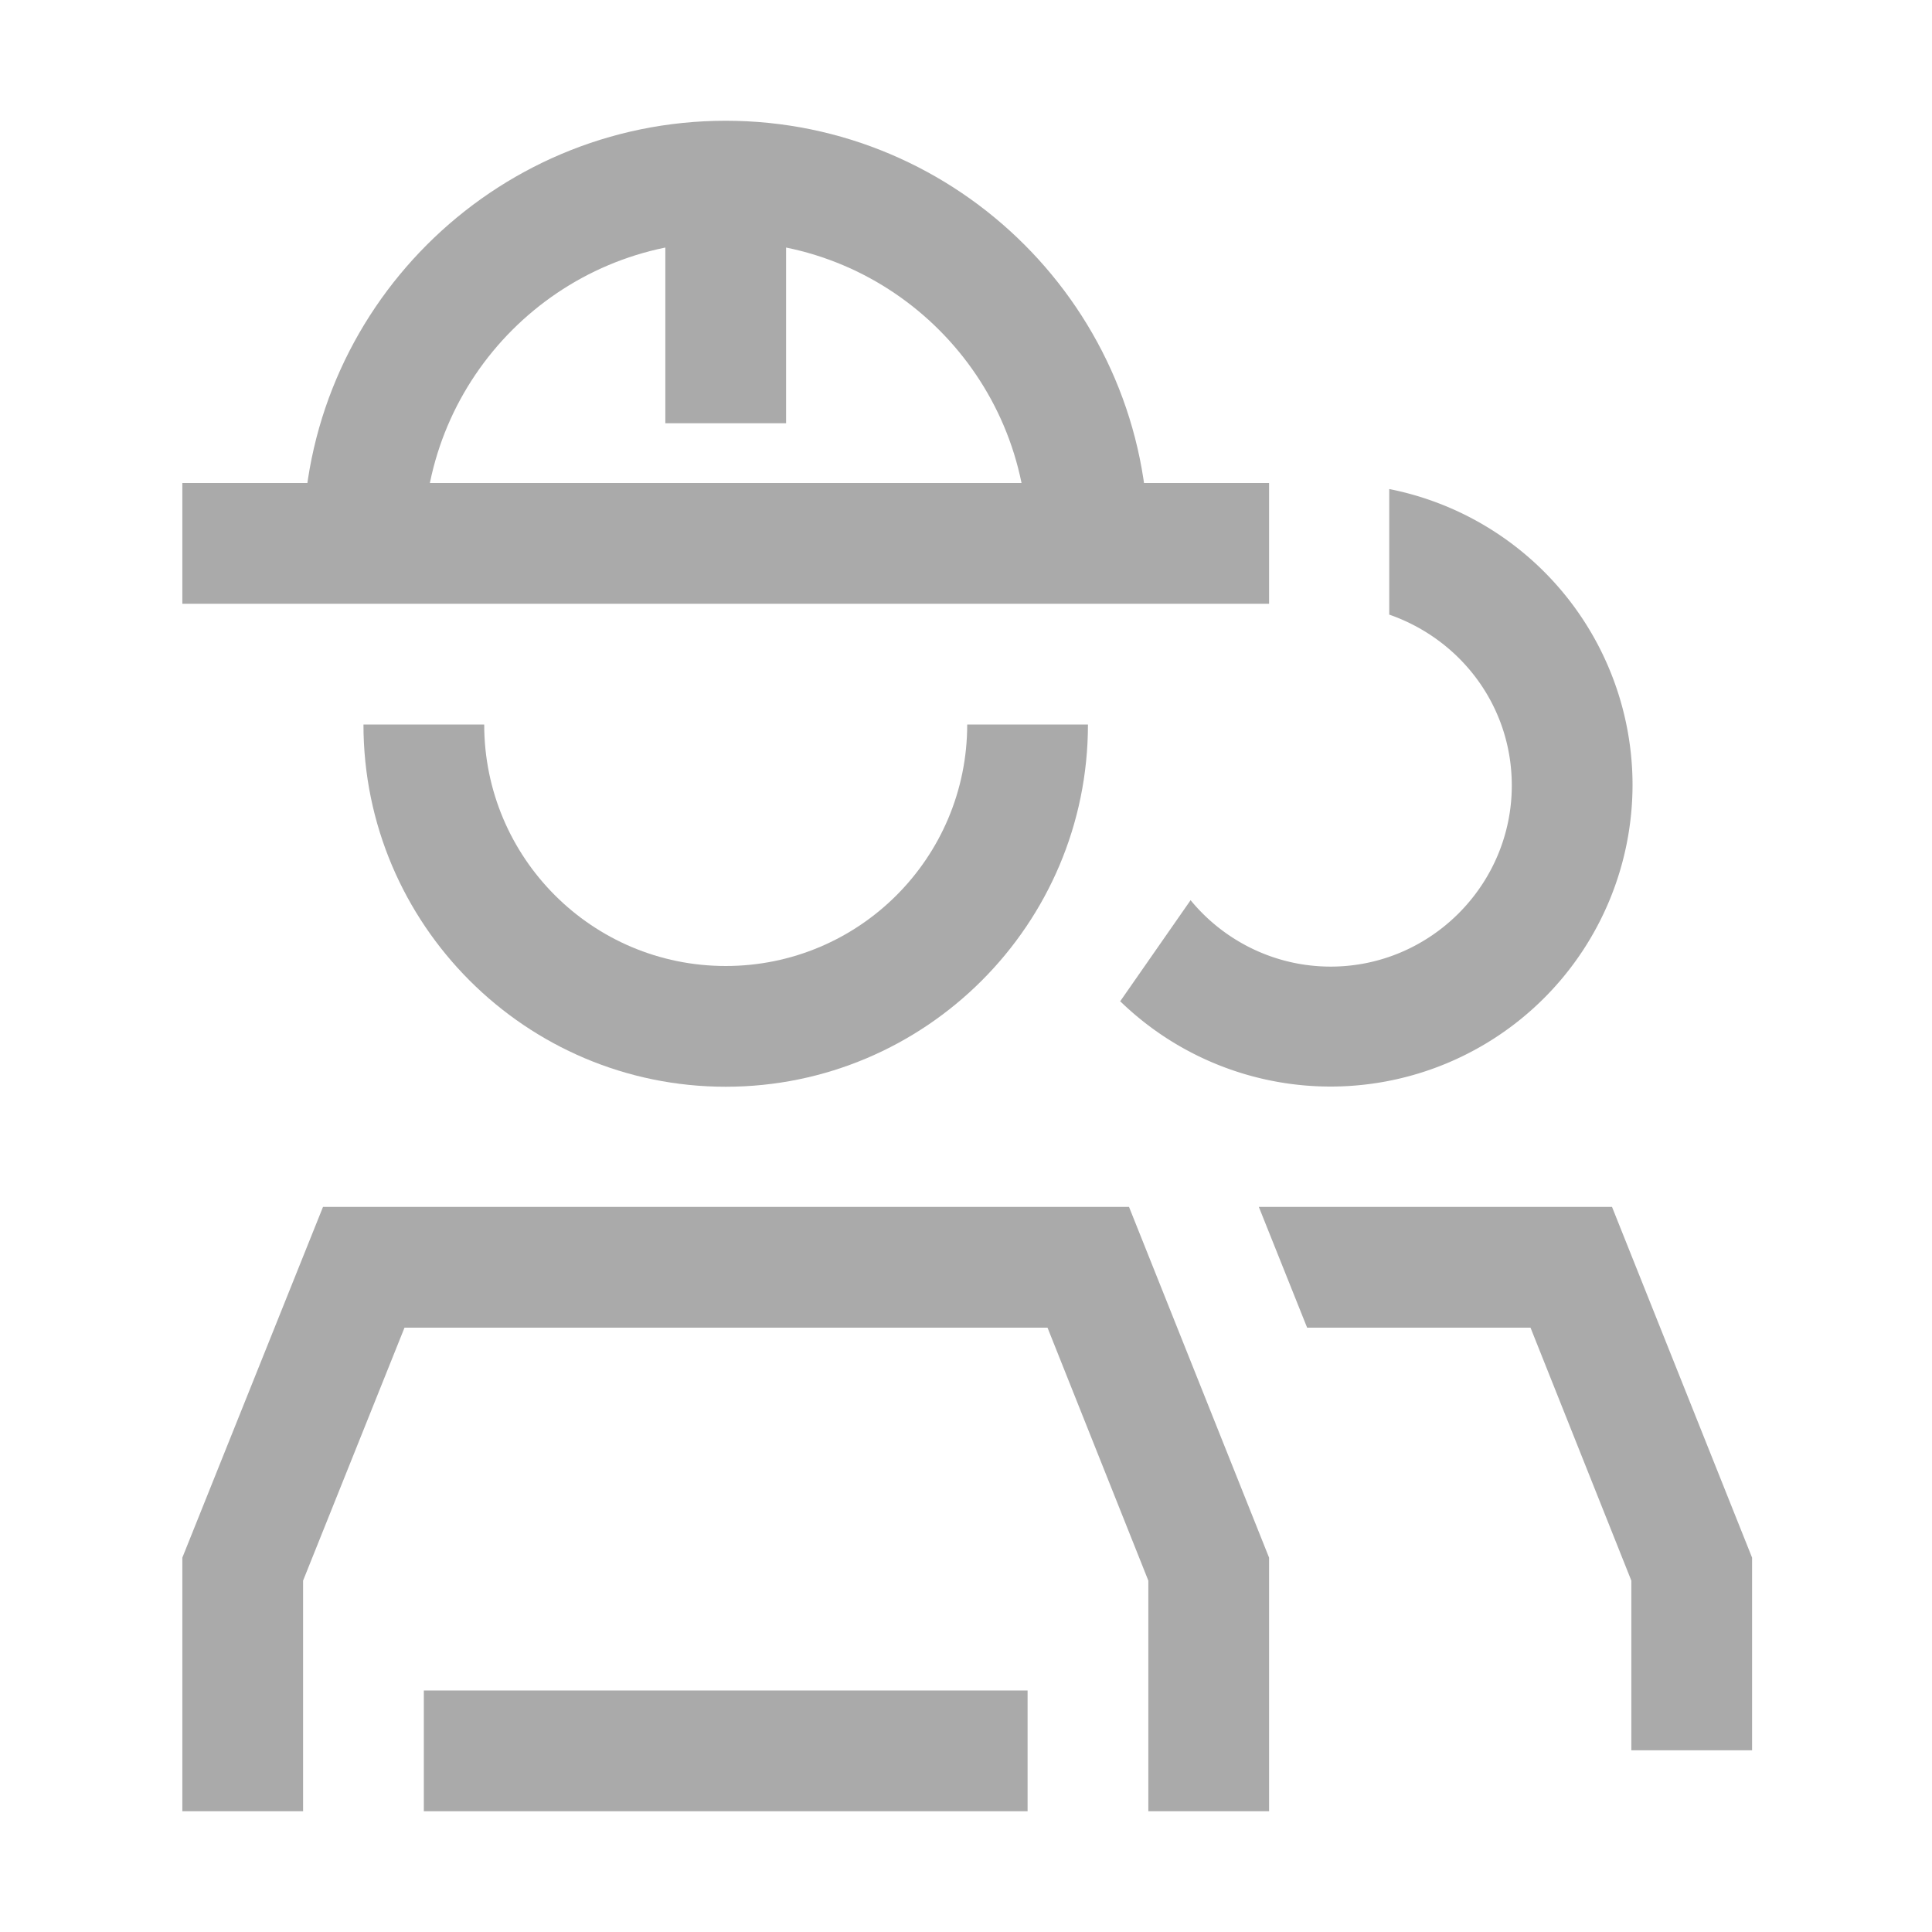 <svg xmlns="http://www.w3.org/2000/svg" xmlns:xlink="http://www.w3.org/1999/xlink" width="32" height="32" viewBox="0 0 32 32"><defs><style>.cls-1{stroke-width:0px}</style></defs><path fill="#aaaaaa" d="M7.02 28h10v2h-10z" class="cls-1"/><path fill="#aaaaaa" d="M21.02 30h-2v-3.82l-1.67-4.19H6.7l-1.68 4.19V30h-2v-4.2l2.33-5.81H18.7l2.32 5.81zm-9-12c-3.31 0-6-2.69-6-6h2c0 2.21 1.79 4 4 4s4-1.79 4-4h2c0 3.31-2.69 6-6 6m7-9h-2c0-2.76-2.24-5-5-5s-5 2.24-5 5h-2c0-3.86 3.14-7 7-7s7 3.14 7 7" class="cls-1"/><path fill="#aaaaaa" d="M3.02 8h18v2h-18zm8-4.59h2v3.6h-2zM26.7 19.99h-5.85l.8 2h3.7l1.67 4.19v2.81h2V25.8zm-8.15-3.41A5.002 5.002 0 0027.04 13a5 5 0 00-4.03-4.9v2.08c1.18.41 2.03 1.51 2.03 2.83 0 1.65-1.35 3-3 3-.93 0-1.77-.43-2.32-1.1l-1.17 1.68Z" class="cls-1"/></svg>